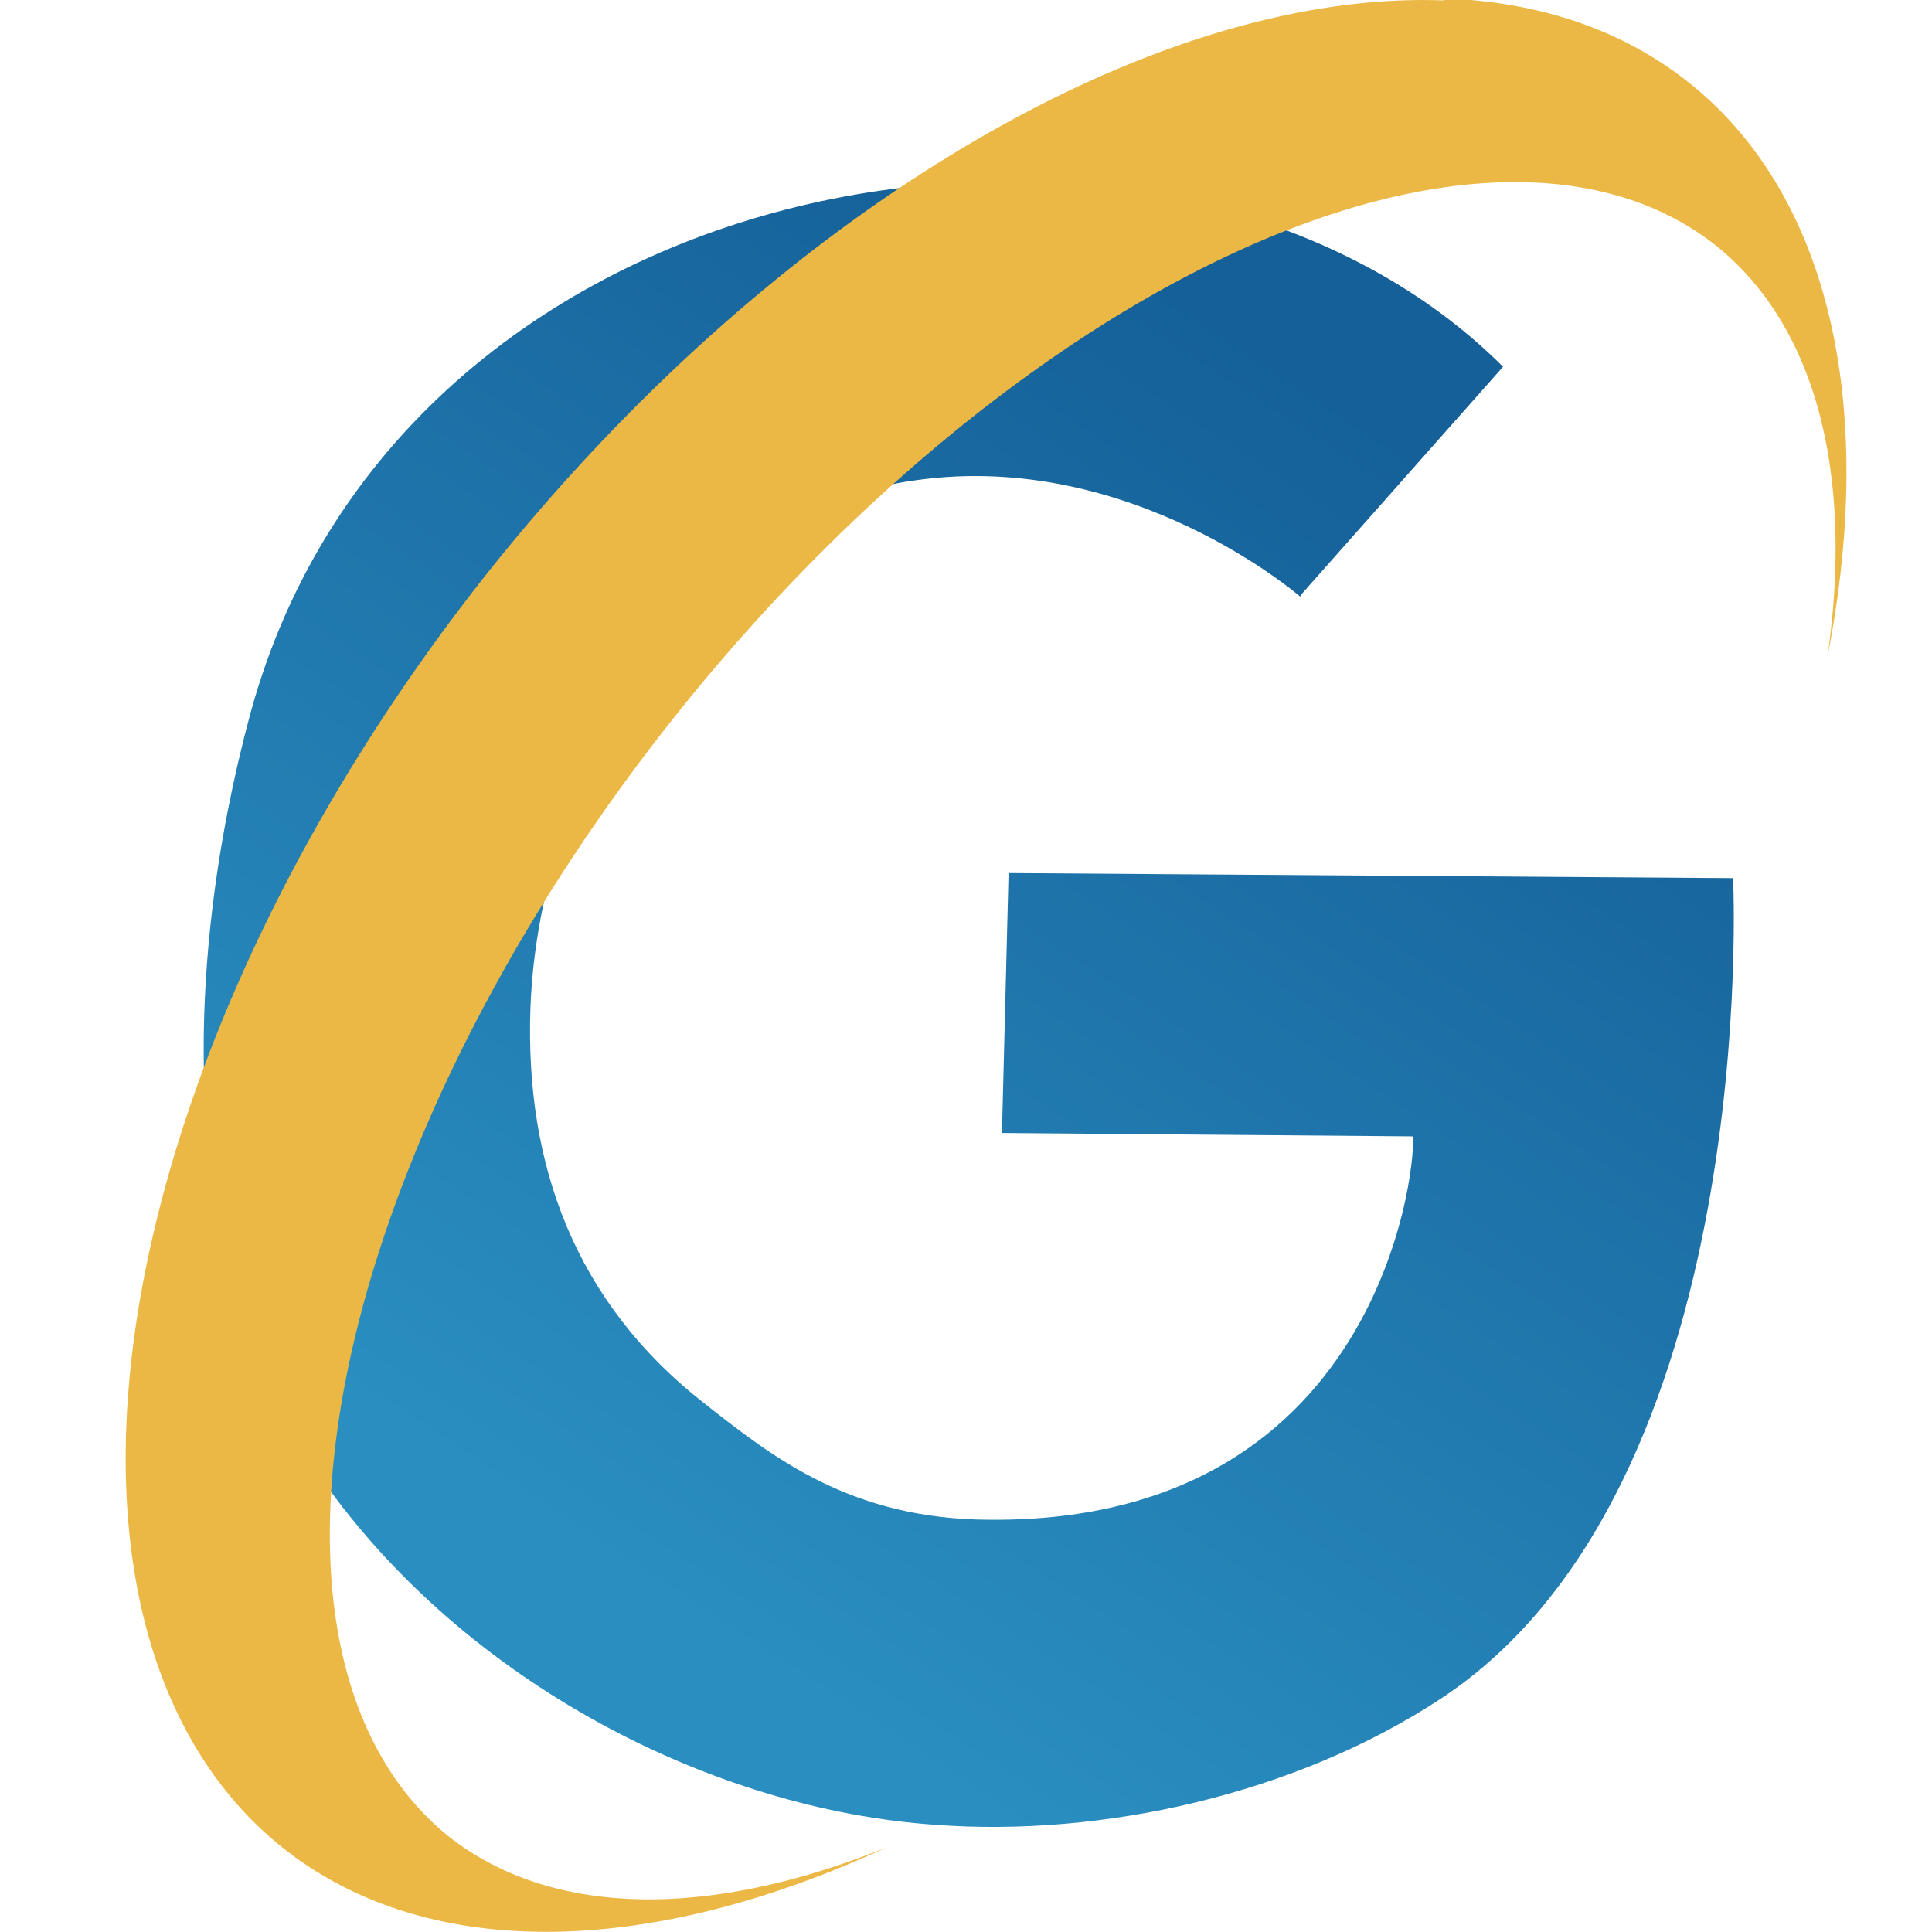 <?xml version="1.0" encoding="UTF-8"?>
<svg version="1.1" viewBox="0 0 64 64" xmlns="http://www.w3.org/2000/svg" xmlns:xlink="http://www.w3.org/1999/xlink"><defs><linearGradient id="a" x1="-633" x2="-608" y1="-331" y2="-369" gradientTransform="translate(652 382)" gradientUnits="userSpaceOnUse"><stop stop-color="#2a8ec0" offset="0"/><stop stop-color="#156099" offset="1"/></linearGradient></defs><path d="m43.1 19.7 6.69-7.55c-11-11-36.4-7.24-41.5 11.5-2.28 8.47-2.46 18.5 2.41 25.4 4.73 6.69 12.9 10.9 20.3 11.4 5.51 0.411 11.9-1.01 16.7-4.16 10.7-7.01 9.71-27.2 9.71-27.2l-24-0.168-0.219 8.61 13.6 0.112c0.173 0.264-0.651 12.8-14 12.7-4.58-0.014-7.15-2.04-9.44-3.84-4.32-3.37-5.96-7.94-5.78-13.1 0.284-7.97 5.72-16.6 12.8-17.5 7.12-0.993 12.7 3.86 12.7 3.86z" fill="url(#a)"/><path d="m47.8 0.013a21 37.4 38.5 0 0-31.6 18.9 21 37.4 38.5 0 0-6.83 42.3 21 37.4 38.5 0 0 20-0.016 17.3 33.7 38.5 0 1-14.5-0.357 17.3 33.7 38.5 0 1 7.48-37.1 17.3 33.7 38.5 0 1 34.5-15.6 17.3 33.7 38.5 0 1 3.69 13.6 21 37.4 38.5 0 0-4.59-19 21 37.4 38.5 0 0-8.06-2.79z" fill="#ecb845" stop-color="#000000" style="paint-order:markers stroke fill"/></svg>
